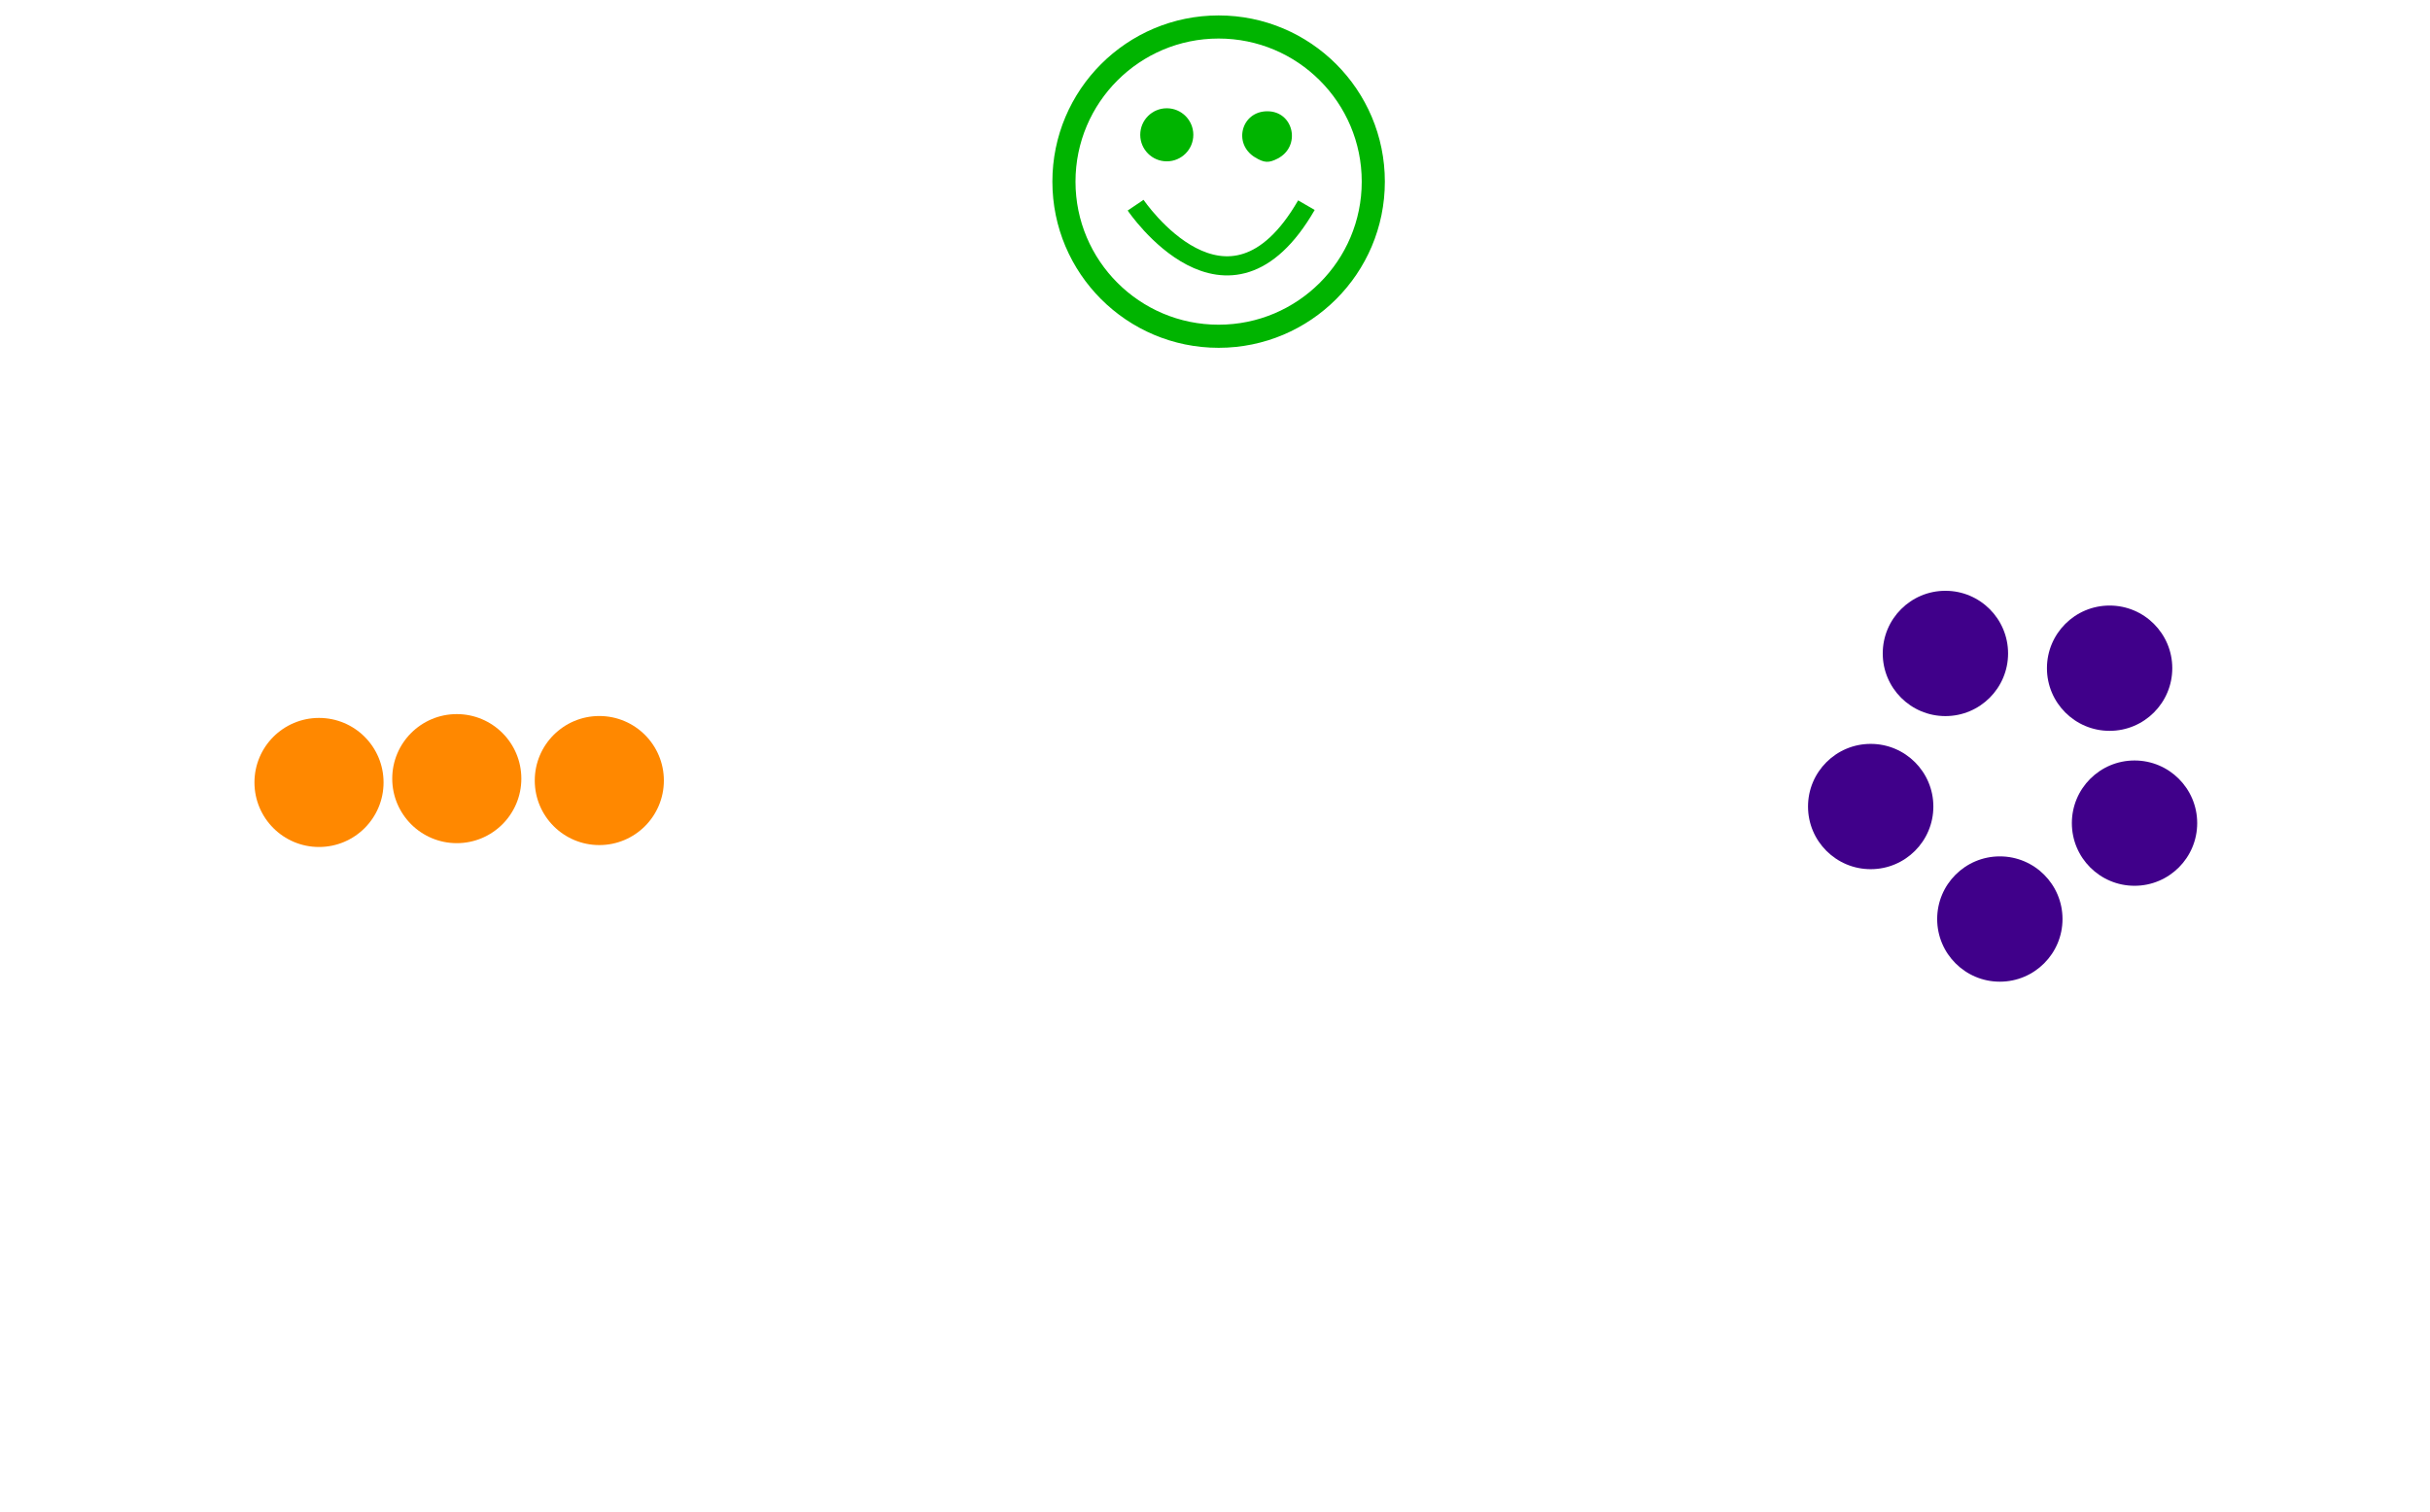 <?xml version="1.0" encoding="UTF-8" standalone="no"?>
<svg
   xmlns:dc="http://purl.org/dc/elements/1.1/"
   xmlns:cc="http://creativecommons.org/ns#"
   xmlns:rdf="http://www.w3.org/1999/02/22-rdf-syntax-ns#"
   xmlns:svg="http://www.w3.org/2000/svg"
   xmlns="http://www.w3.org/2000/svg"
   xmlns:sodipodi="http://sodipodi.sourceforge.net/DTD/sodipodi-0.dtd"
   xmlns:inkscape="http://www.inkscape.org/namespaces/inkscape"
   viewBox="0 0 450 280"
   version="1.1"
   id="svg3907"
   sodipodi:docname="relations1.svg"
   inkscape:version="0.92.2 2405546, 2018-03-11"
   inkscape:export-filename="/home/pholi/Documents/edu/Misc/Courses/INF7900/Presentation/img/relations4.png"
   inkscape:export-xdpi="240"
   inkscape:export-ydpi="240"
   width="450"
   height="280">
  <defs
     id="defs3911" />
  <sodipodi:namedview
     pagecolor="#ffffff"
     bordercolor="#666666"
     borderopacity="1"
     objecttolerance="10"
     gridtolerance="10"
     guidetolerance="10"
     inkscape:pageopacity="0"
     inkscape:pageshadow="2"
     inkscape:window-width="1920"
     inkscape:window-height="1020"
     id="namedview3909"
     showgrid="false"
     inkscape:zoom="1.3825"
     inkscape:cx="152.75015"
     inkscape:cy="260.14964"
     inkscape:window-x="0"
     inkscape:window-y="31"
     inkscape:window-maximized="1"
     inkscape:current-layer="svg3907" />
  <ellipse
     cx="59.076"
     cy="144.94"
     rx="11.954"
     ry="11.954"
     style="fill:#ff8800;stroke-width:1.233"
     id="ellipse3887" />
  <circle
     cx="84.591"
     cy="144.232"
     style="fill:#ff8800;stroke-width:1.233"
     id="ellipse3889"
     r="11.954" />
  <ellipse
     cx="110.984"
     cy="144.586"
     rx="11.954"
     ry="11.954"
     style="fill:#ff8800;stroke-width:1.233"
     id="ellipse3891" />
  <ellipse
     cx="346.424"
     cy="149.4"
     rx="11.605"
     ry="11.605"
     style="fill:#40008a;stroke-width:1.198"
     id="ellipse3893" />
  <circle
     cx="370.341"
     cy="170.239"
     style="fill:#40008a;stroke-width:1.198"
     id="ellipse3895"
     r="11.605" />
  <ellipse
     cx="360.261"
     cy="121.042"
     rx="11.605"
     ry="11.605"
     style="fill:#40008a;stroke-width:1.198"
     id="ellipse3897" />
  <ellipse
     cx="390.669"
     cy="123.775"
     rx="11.605"
     ry="11.605"
     style="fill:#40008a;stroke-width:1.198"
     id="ellipse3899" />
  <ellipse
     cx="395.283"
     cy="152.475"
     rx="11.605"
     ry="11.605"
     style="fill:#40008a;stroke-width:1.198"
     id="ellipse3901" />
  <circle
     id="path139"
     cx="216.071"
     cy="24.971"
     r="4.915"
     style="fill:#00b400;fill-opacity:1;stroke-width:0.591" />
  <path
     style="fill:none;stroke:#00b400;stroke-width:3.545;stroke-linecap:butt;stroke-linejoin:miter;stroke-miterlimit:4;stroke-dasharray:none;stroke-opacity:1"
     d="m 210.301,38.006 c 0,0 17.025,25.289 31.626,0"
     id="path116"
     inkscape:connector-curvature="0" />
  <path
     style="fill:#00b400;fill-opacity:1;stroke-width:2.564;stroke-miterlimit:4;stroke-dasharray:none"
     d="m 232.413,29.148 c -4.141,-2.525 -2.534,-8.537 2.282,-8.537 4.898,0 6.309,6.487 1.906,8.764 -1.644,0.85 -2.497,0.804 -4.188,-0.227 z"
     id="path4675"
     inkscape:connector-curvature="0" />
  <circle
     id="path96"
     cx="225.67"
     cy="33.643"
     r="28.644"
     style="fill:none;stroke:#00b400;stroke-width:4.281;stroke-miterlimit:4;stroke-dasharray:none;stroke-opacity:1" />
</svg>

